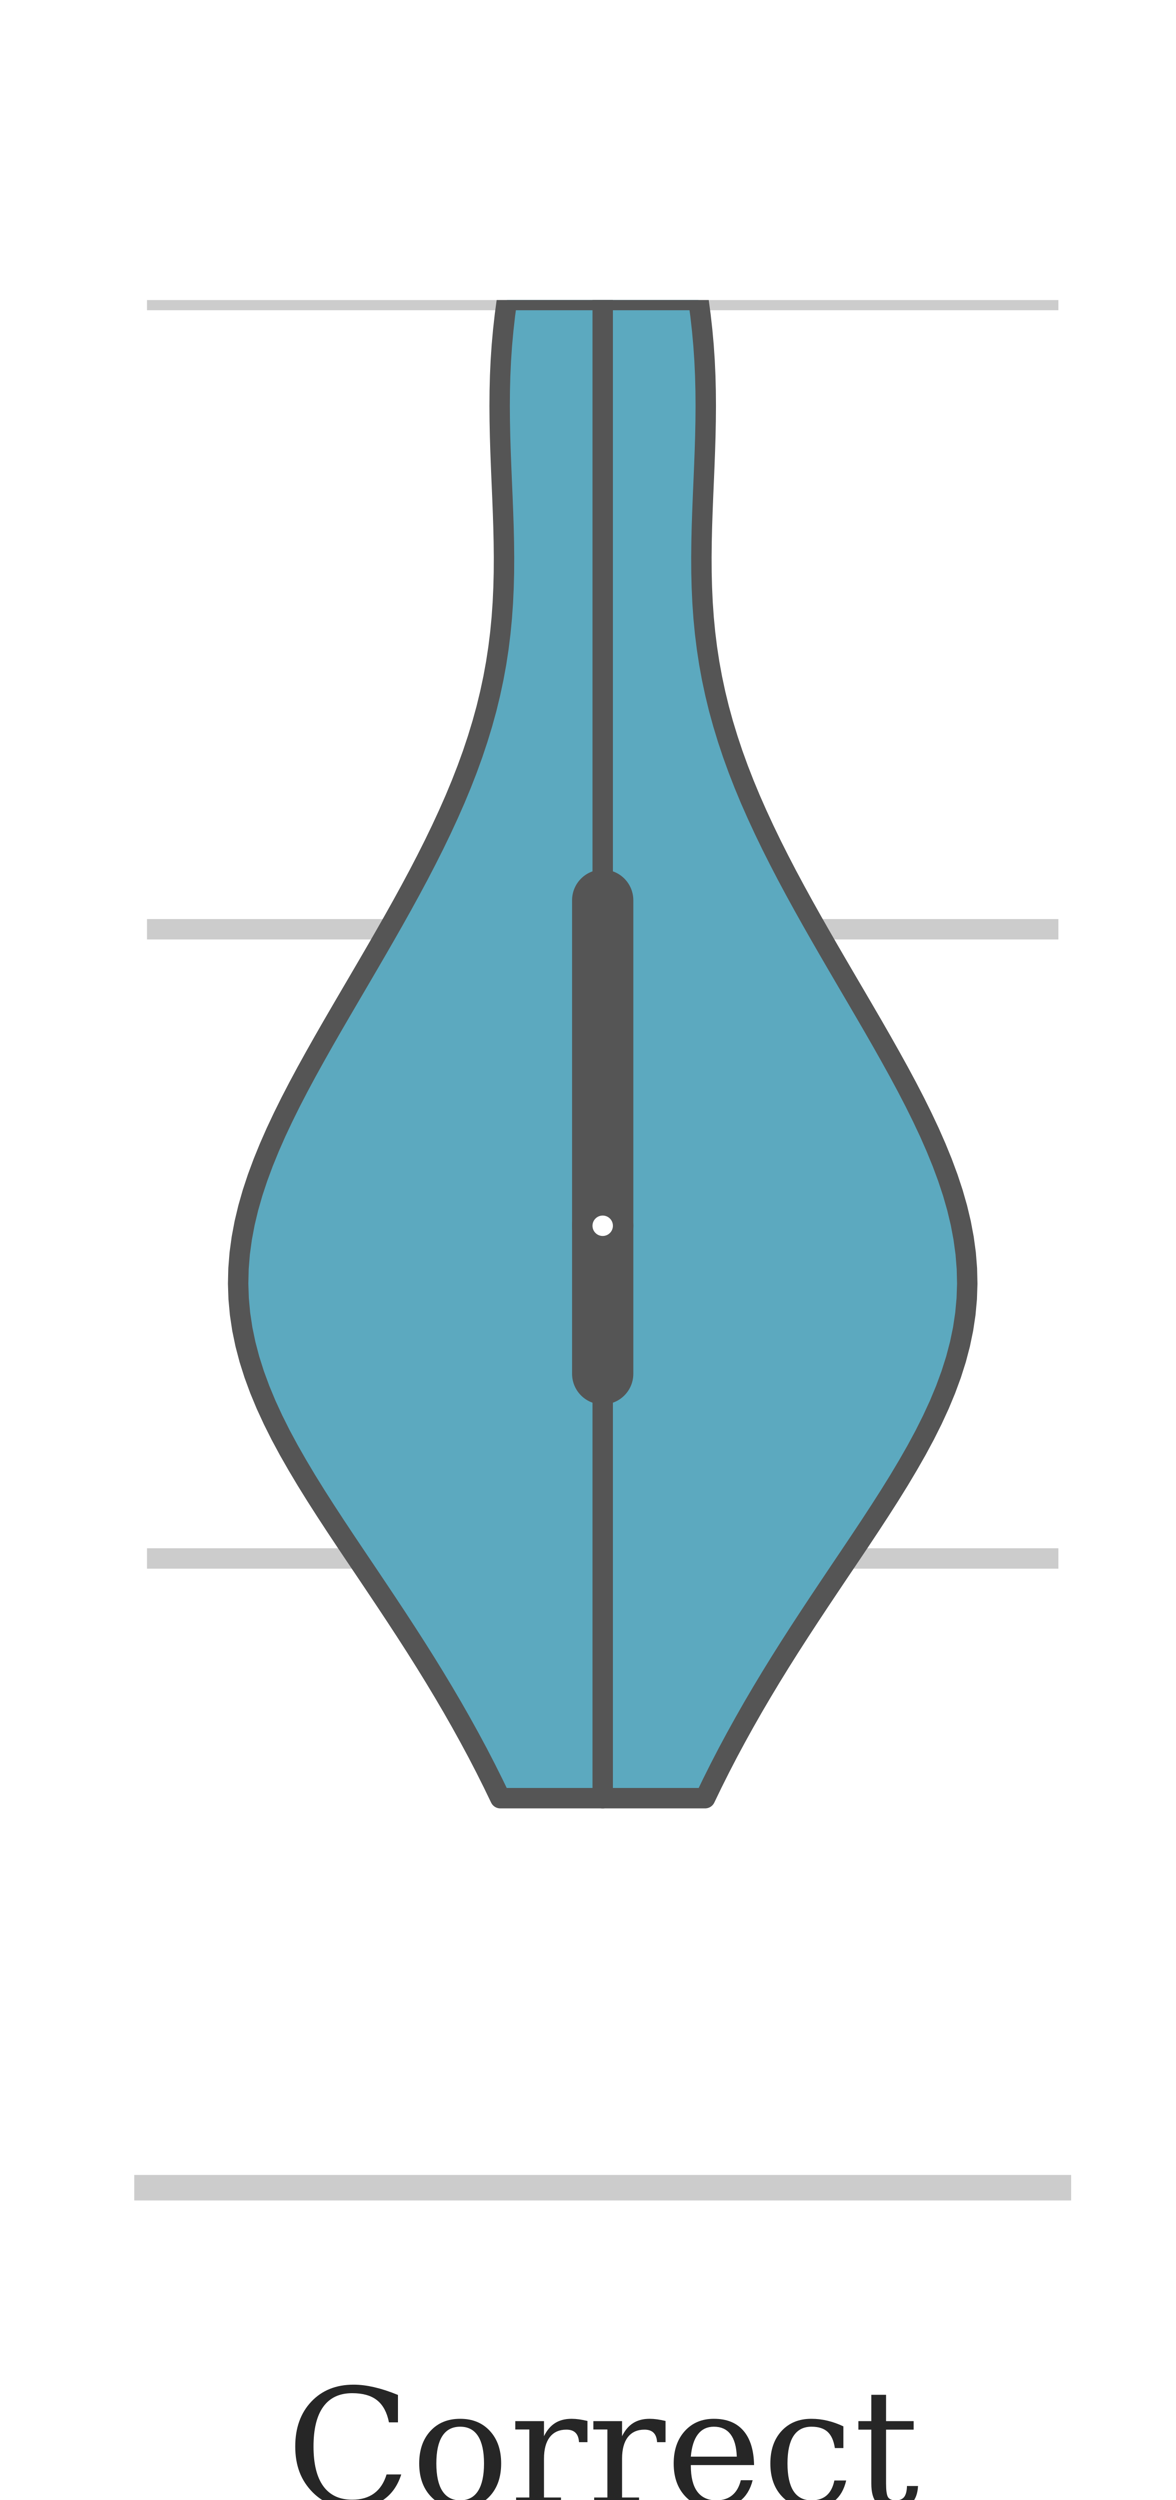 <?xml version="1.0" encoding="utf-8" standalone="no"?>
<!DOCTYPE svg PUBLIC "-//W3C//DTD SVG 1.1//EN"
  "http://www.w3.org/Graphics/SVG/1.1/DTD/svg11.dtd">
<!-- Created with matplotlib (https://matplotlib.org/) -->
<svg height="122.4pt" version="1.1" viewBox="0 0 57.6 122.4" width="57.6pt" xmlns="http://www.w3.org/2000/svg" xmlns:xlink="http://www.w3.org/1999/xlink">
 <defs>
  <style type="text/css">
*{stroke-linecap:butt;stroke-linejoin:round;}
  </style>
 </defs>
 <g id="figure_1">
  <g id="patch_1">
   <path d="M 0 122.4 
L 57.6 122.4 
L 57.6 0 
L 0 0 
z
" style="fill:#ffffff;"/>
  </g>
  <g id="axes_1">
   <g id="patch_2">
    <path d="M 7.2 107.1 
L 51.84 107.1 
L 51.84 14.688 
L 7.2 14.688 
z
" style="fill:#ffffff;"/>
   </g>
   <g id="matplotlib.axis_1">
    <g id="xtick_1">
     <g id="text_1">
      <!-- Correct -->
      <defs>
       <path d="M 70.516 19.281 
Q 67.281 9.078 59.688 3.828 
Q 52.094 -1.422 40.484 -1.422 
Q 33.344 -1.422 27.234 1.016 
Q 21.141 3.469 16.406 8.203 
Q 10.938 13.672 8.266 20.625 
Q 5.609 27.594 5.609 36.375 
Q 5.609 53.375 15.422 63.797 
Q 25.25 74.219 41.312 74.219 
Q 47.266 74.219 54 72.656 
Q 60.75 71.094 68.5 67.922 
L 68.5 51.125 
L 62.984 51.125 
Q 61.188 60.297 55.734 64.641 
Q 50.297 69 40.484 69 
Q 28.812 69 22.797 60.719 
Q 16.797 52.438 16.797 36.375 
Q 16.797 20.359 22.797 12.078 
Q 28.812 3.812 40.484 3.812 
Q 48.641 3.812 53.906 7.688 
Q 59.188 11.578 61.531 19.281 
z
" id="DejaVuSerif-67"/>
       <path d="M 30.078 3.422 
Q 37.312 3.422 40.984 9.125 
Q 44.672 14.844 44.672 25.984 
Q 44.672 37.109 40.984 42.797 
Q 37.312 48.484 30.078 48.484 
Q 22.859 48.484 19.172 42.797 
Q 15.484 37.109 15.484 25.984 
Q 15.484 14.844 19.188 9.125 
Q 22.906 3.422 30.078 3.422 
z
M 30.078 -1.422 
Q 18.75 -1.422 11.859 6.078 
Q 4.984 13.578 4.984 25.984 
Q 4.984 38.375 11.844 45.844 
Q 18.703 53.328 30.078 53.328 
Q 41.453 53.328 48.312 45.844 
Q 55.172 38.375 55.172 25.984 
Q 55.172 13.578 48.312 6.078 
Q 41.453 -1.422 30.078 -1.422 
z
" id="DejaVuSerif-111"/>
       <path d="M 47.797 52 
L 47.797 39.016 
L 42.625 39.016 
Q 42.391 42.875 40.484 44.781 
Q 38.578 46.688 34.906 46.688 
Q 28.266 46.688 24.719 42.094 
Q 21.188 37.5 21.188 28.906 
L 21.188 5.172 
L 31.594 5.172 
L 31.594 0 
L 4.109 0 
L 4.109 5.172 
L 12.203 5.172 
L 12.203 46.781 
L 3.609 46.781 
L 3.609 51.906 
L 21.188 51.906 
L 21.188 42.672 
Q 23.828 48.094 27.969 50.703 
Q 32.125 53.328 38.094 53.328 
Q 40.281 53.328 42.703 52.984 
Q 45.125 52.641 47.797 52 
z
" id="DejaVuSerif-114"/>
       <path d="M 54.203 25 
L 15.484 25 
L 15.484 24.609 
Q 15.484 14.109 19.438 8.766 
Q 23.391 3.422 31.109 3.422 
Q 37.016 3.422 40.797 6.516 
Q 44.578 9.625 46.094 15.719 
L 53.328 15.719 
Q 51.172 7.172 45.375 2.875 
Q 39.594 -1.422 30.172 -1.422 
Q 18.797 -1.422 11.891 6.078 
Q 4.984 13.578 4.984 25.984 
Q 4.984 38.281 11.766 45.797 
Q 18.562 53.328 29.594 53.328 
Q 41.359 53.328 47.656 46.062 
Q 53.953 38.812 54.203 25 
z
M 43.609 30.172 
Q 43.312 39.266 39.766 43.875 
Q 36.234 48.484 29.594 48.484 
Q 23.391 48.484 19.828 43.844 
Q 16.266 39.203 15.484 30.172 
z
" id="DejaVuSerif-101"/>
       <path d="M 51.422 15.578 
Q 49.516 7.281 44.094 2.922 
Q 38.672 -1.422 30.078 -1.422 
Q 18.75 -1.422 11.859 6.078 
Q 4.984 13.578 4.984 25.984 
Q 4.984 38.422 11.859 45.875 
Q 18.75 53.328 30.078 53.328 
Q 35.016 53.328 39.891 52.172 
Q 44.781 51.031 49.703 48.688 
L 49.703 35.406 
L 44.484 35.406 
Q 43.453 42.234 40.016 45.359 
Q 36.578 48.484 30.172 48.484 
Q 22.906 48.484 19.188 42.844 
Q 15.484 37.203 15.484 25.984 
Q 15.484 14.75 19.172 9.078 
Q 22.859 3.422 30.172 3.422 
Q 35.984 3.422 39.453 6.438 
Q 42.922 9.469 44.188 15.578 
z
" id="DejaVuSerif-99"/>
       <path d="M 10.797 46.688 
L 2.875 46.688 
L 2.875 51.906 
L 10.797 51.906 
L 10.797 68.016 
L 19.828 68.016 
L 19.828 51.906 
L 36.719 51.906 
L 36.719 46.688 
L 19.828 46.688 
L 19.828 13.719 
Q 19.828 7.125 21.094 5.266 
Q 22.359 3.422 25.781 3.422 
Q 29.297 3.422 30.906 5.484 
Q 32.516 7.562 32.625 12.203 
L 39.406 12.203 
Q 39.016 5.125 35.547 1.844 
Q 32.078 -1.422 25 -1.422 
Q 17.234 -1.422 14.016 2.016 
Q 10.797 5.469 10.797 13.719 
z
" id="DejaVuSerif-116"/>
      </defs>
      <g style="fill:#262626;" transform="translate(14.012 122.679)scale(0.08 -0.08)">
       <use xlink:href="#DejaVuSerif-67"/>
       <use x="76.514" xlink:href="#DejaVuSerif-111"/>
       <use x="136.719" xlink:href="#DejaVuSerif-114"/>
       <use x="184.521" xlink:href="#DejaVuSerif-114"/>
       <use x="232.324" xlink:href="#DejaVuSerif-101"/>
       <use x="291.504" xlink:href="#DejaVuSerif-99"/>
       <use x="347.51" xlink:href="#DejaVuSerif-116"/>
      </g>
     </g>
    </g>
   </g>
   <g id="matplotlib.axis_2">
    <g id="ytick_1">
     <g id="line2d_1">
      <path clip-path="url(#p75f299f7a1)" d="M 7.2 107.1 
L 51.84 107.1 
" style="fill:none;stroke:#cccccc;stroke-linecap:round;"/>
     </g>
     <g id="text_2">
      <!-- 97 -->
      <defs>
       <path d="M 46.781 32.672 
Q 43.5 29 39.25 27.188 
Q 35.016 25.391 29.688 25.391 
Q 18.844 25.391 12.562 31.938 
Q 6.297 38.484 6.297 49.812 
Q 6.297 60.891 13.109 67.547 
Q 19.922 74.219 31.297 74.219 
Q 43.656 74.219 50.266 65.016 
Q 56.891 55.812 56.891 38.719 
Q 56.891 19.578 49.016 9.078 
Q 41.156 -1.422 26.906 -1.422 
Q 23.047 -1.422 18.797 -0.688 
Q 14.547 0.047 10.109 1.516 
L 10.109 13.625 
L 15.578 13.625 
Q 16.219 8.688 19.391 6.047 
Q 22.562 3.422 27.875 3.422 
Q 37.359 3.422 41.984 10.562 
Q 46.625 17.719 46.781 32.672 
z
M 30.906 69.391 
Q 23.969 69.391 20.281 64.328 
Q 16.609 59.281 16.609 49.812 
Q 16.609 40.328 20.281 35.25 
Q 23.969 30.172 30.906 30.172 
Q 37.844 30.172 41.531 35.078 
Q 45.219 39.984 45.219 49.219 
Q 45.219 58.938 41.5 64.156 
Q 37.797 69.391 30.906 69.391 
z
" id="DejaVuSerif-57"/>
       <path d="M 56.391 67.922 
L 27.875 0 
L 20.609 0 
L 47.797 64.891 
L 14.109 64.891 
L 14.109 55.906 
L 8.406 55.906 
L 8.406 72.906 
L 56.391 72.906 
z
" id="DejaVuSerif-55"/>
      </defs>
      <g style="fill:#262626;" transform="translate(-12.48 110.139)scale(0.08 -0.08)">
       <use xlink:href="#DejaVuSerif-57"/>
       <use x="63.623" xlink:href="#DejaVuSerif-55"/>
      </g>
     </g>
    </g>
    <g id="ytick_2">
     <g id="line2d_2">
      <path clip-path="url(#p75f299f7a1)" d="M 7.2 76.296 
L 51.84 76.296 
" style="fill:none;stroke:#cccccc;stroke-linecap:round;"/>
     </g>
     <g id="text_3">
      <!-- 98 -->
      <defs>
       <path d="M 46.578 19.922 
Q 46.578 27.734 42.688 32.047 
Q 38.812 36.375 31.781 36.375 
Q 24.75 36.375 20.875 32.047 
Q 17 27.734 17 19.922 
Q 17 12.062 20.875 7.734 
Q 24.75 3.422 31.781 3.422 
Q 38.812 3.422 42.688 7.734 
Q 46.578 12.062 46.578 19.922 
z
M 44.578 55.328 
Q 44.578 61.969 41.203 65.672 
Q 37.844 69.391 31.781 69.391 
Q 25.781 69.391 22.391 65.672 
Q 19 61.969 19 55.328 
Q 19 48.641 22.391 44.922 
Q 25.781 41.219 31.781 41.219 
Q 37.844 41.219 41.203 44.922 
Q 44.578 48.641 44.578 55.328 
z
M 39.312 38.812 
Q 47.609 37.703 52.25 32.688 
Q 56.891 27.688 56.891 19.922 
Q 56.891 9.672 50.391 4.125 
Q 43.891 -1.422 31.781 -1.422 
Q 19.734 -1.422 13.203 4.125 
Q 6.688 9.672 6.688 19.922 
Q 6.688 27.688 11.328 32.688 
Q 15.969 37.703 24.312 38.812 
Q 16.938 40.141 13 44.406 
Q 9.078 48.688 9.078 55.328 
Q 9.078 64.109 15.125 69.156 
Q 21.188 74.219 31.781 74.219 
Q 42.391 74.219 48.438 69.156 
Q 54.5 64.109 54.5 55.328 
Q 54.5 48.688 50.562 44.406 
Q 46.625 40.141 39.312 38.812 
z
" id="DejaVuSerif-56"/>
      </defs>
      <g style="fill:#262626;" transform="translate(-12.48 79.335)scale(0.08 -0.08)">
       <use xlink:href="#DejaVuSerif-57"/>
       <use x="63.623" xlink:href="#DejaVuSerif-56"/>
      </g>
     </g>
    </g>
    <g id="ytick_3">
     <g id="line2d_3">
      <path clip-path="url(#p75f299f7a1)" d="M 7.2 45.492 
L 51.84 45.492 
" style="fill:none;stroke:#cccccc;stroke-linecap:round;"/>
     </g>
     <g id="text_4">
      <!-- 99 -->
      <g style="fill:#262626;" transform="translate(-12.48 48.531)scale(0.08 -0.08)">
       <use xlink:href="#DejaVuSerif-57"/>
       <use x="63.623" xlink:href="#DejaVuSerif-57"/>
      </g>
     </g>
    </g>
    <g id="ytick_4">
     <g id="line2d_4">
      <path clip-path="url(#p75f299f7a1)" d="M 7.2 14.688 
L 51.84 14.688 
" style="fill:none;stroke:#cccccc;stroke-linecap:round;"/>
     </g>
     <g id="text_5">
      <!-- 100 -->
      <defs>
       <path d="M 14.203 0 
L 14.203 5.172 
L 26.906 5.172 
L 26.906 65.828 
L 12.203 56.297 
L 12.203 62.703 
L 29.984 74.219 
L 36.719 74.219 
L 36.719 5.172 
L 49.422 5.172 
L 49.422 0 
z
" id="DejaVuSerif-49"/>
       <path d="M 31.781 3.422 
Q 39.266 3.422 42.969 11.625 
Q 46.688 19.828 46.688 36.375 
Q 46.688 52.984 42.969 61.188 
Q 39.266 69.391 31.781 69.391 
Q 24.312 69.391 20.594 61.188 
Q 16.891 52.984 16.891 36.375 
Q 16.891 19.828 20.594 11.625 
Q 24.312 3.422 31.781 3.422 
z
M 31.781 -1.422 
Q 19.922 -1.422 13.25 8.531 
Q 6.594 18.5 6.594 36.375 
Q 6.594 54.297 13.25 64.25 
Q 19.922 74.219 31.781 74.219 
Q 43.703 74.219 50.344 64.25 
Q 56.984 54.297 56.984 36.375 
Q 56.984 18.5 50.344 8.531 
Q 43.703 -1.422 31.781 -1.422 
z
" id="DejaVuSerif-48"/>
      </defs>
      <g style="fill:#262626;" transform="translate(-17.57 17.727)scale(0.08 -0.08)">
       <use xlink:href="#DejaVuSerif-49"/>
       <use x="63.623" xlink:href="#DejaVuSerif-48"/>
       <use x="127.246" xlink:href="#DejaVuSerif-48"/>
      </g>
     </g>
    </g>
    <g id="text_6">
     <!-- Correctly detected [%] -->
     <defs>
      <path d="M 20.516 5.172 
L 29 5.172 
L 29 0 
L 2.875 0 
L 2.875 5.172 
L 11.531 5.172 
L 11.531 70.797 
L 2.875 70.797 
L 2.875 75.984 
L 20.516 75.984 
z
" id="DejaVuSerif-108"/>
      <path d="M 21.578 -9.516 
L 25 -0.875 
L 5.609 46.688 
L -0.297 46.688 
L -0.297 51.906 
L 23.578 51.906 
L 23.578 46.688 
L 15.281 46.688 
L 29.891 10.984 
L 44.484 46.688 
L 36.719 46.688 
L 36.719 51.906 
L 56.203 51.906 
L 56.203 46.688 
L 50.391 46.688 
L 26.609 -11.719 
Q 24.172 -17.781 21.188 -20 
Q 18.219 -22.219 12.797 -22.219 
Q 10.5 -22.219 8.078 -21.828 
Q 5.672 -21.438 3.219 -20.703 
L 3.219 -10.797 
L 7.812 -10.797 
Q 8.109 -14.109 9.5 -15.547 
Q 10.891 -17 13.812 -17 
Q 16.5 -17 18.141 -15.5 
Q 19.781 -14.016 21.578 -9.516 
z
" id="DejaVuSerif-121"/>
      <path id="DejaVuSerif-32"/>
      <path d="M 52.484 5.172 
L 61.078 5.172 
L 61.078 0 
L 43.5 0 
L 43.5 8.109 
Q 40.875 3.219 36.797 0.891 
Q 32.719 -1.422 26.703 -1.422 
Q 17.141 -1.422 11.062 6.172 
Q 4.984 13.766 4.984 25.984 
Q 4.984 38.188 11.031 45.75 
Q 17.094 53.328 26.703 53.328 
Q 32.719 53.328 36.797 51 
Q 40.875 48.688 43.5 43.797 
L 43.5 70.797 
L 35.016 70.797 
L 35.016 75.984 
L 52.484 75.984 
z
M 43.5 23.391 
L 43.5 28.516 
Q 43.5 37.844 39.906 42.766 
Q 36.328 47.703 29.5 47.703 
Q 22.562 47.703 19.016 42.234 
Q 15.484 36.766 15.484 25.984 
Q 15.484 15.234 19.016 9.719 
Q 22.562 4.203 29.5 4.203 
Q 36.328 4.203 39.906 9.109 
Q 43.5 14.016 43.5 23.391 
z
" id="DejaVuSerif-100"/>
      <path d="M 8.594 75.984 
L 31.297 75.984 
L 31.297 70.797 
L 17.922 70.797 
L 17.922 -8.016 
L 31.297 -8.016 
L 31.297 -13.188 
L 8.594 -13.188 
z
" id="DejaVuSerif-91"/>
      <path d="M 22.406 69.672 
Q 18.109 69.672 15.688 65.625 
Q 13.281 61.578 13.281 54.297 
Q 13.281 47.125 15.75 43.016 
Q 18.219 38.922 22.406 38.922 
Q 26.562 38.922 28.969 43 
Q 31.391 47.078 31.391 54.297 
Q 31.391 61.531 28.969 65.594 
Q 26.562 69.672 22.406 69.672 
z
M 72.703 33.891 
Q 68.453 33.891 66.031 29.781 
Q 63.625 25.688 63.625 18.406 
Q 63.625 11.234 66.062 7.156 
Q 68.5 3.078 72.703 3.078 
Q 76.906 3.078 79.297 7.156 
Q 81.688 11.234 81.688 18.406 
Q 81.688 25.641 79.266 29.766 
Q 76.859 33.891 72.703 33.891 
z
M 72.703 38.281 
Q 80.422 38.281 84.953 32.906 
Q 89.5 27.547 89.5 18.406 
Q 89.5 9.281 84.938 3.922 
Q 80.375 -1.422 72.703 -1.422 
Q 64.891 -1.422 60.344 3.922 
Q 55.812 9.281 55.812 18.406 
Q 55.812 27.594 60.375 32.938 
Q 64.938 38.281 72.703 38.281 
z
M 66.609 74.219 
L 74.031 74.219 
L 28.422 -1.422 
L 21 -1.422 
z
M 22.312 74.219 
Q 30.031 74.219 34.609 68.875 
Q 39.203 63.531 39.203 54.391 
Q 39.203 45.172 34.641 39.844 
Q 30.078 34.516 22.312 34.516 
Q 14.547 34.516 10.031 39.859 
Q 5.516 45.219 5.516 54.391 
Q 5.516 63.484 10.047 68.844 
Q 14.594 74.219 22.312 74.219 
z
" id="DejaVuSerif-37"/>
      <path d="M 30.422 75.984 
L 30.422 -13.188 
L 7.719 -13.188 
L 7.719 -8.016 
L 21.094 -8.016 
L 21.094 70.797 
L 7.719 70.797 
L 7.719 75.984 
z
" id="DejaVuSerif-93"/>
     </defs>
     <g style="fill:#262626;" transform="translate(-23.348 107.084)rotate(-90)scale(0.08 -0.08)">
      <use xlink:href="#DejaVuSerif-67"/>
      <use x="76.514" xlink:href="#DejaVuSerif-111"/>
      <use x="136.719" xlink:href="#DejaVuSerif-114"/>
      <use x="184.521" xlink:href="#DejaVuSerif-114"/>
      <use x="232.324" xlink:href="#DejaVuSerif-101"/>
      <use x="291.504" xlink:href="#DejaVuSerif-99"/>
      <use x="347.51" xlink:href="#DejaVuSerif-116"/>
      <use x="387.695" xlink:href="#DejaVuSerif-108"/>
      <use x="419.678" xlink:href="#DejaVuSerif-121"/>
      <use x="476.172" xlink:href="#DejaVuSerif-32"/>
      <use x="507.959" xlink:href="#DejaVuSerif-100"/>
      <use x="571.973" xlink:href="#DejaVuSerif-101"/>
      <use x="631.152" xlink:href="#DejaVuSerif-116"/>
      <use x="671.338" xlink:href="#DejaVuSerif-101"/>
      <use x="730.518" xlink:href="#DejaVuSerif-99"/>
      <use x="786.523" xlink:href="#DejaVuSerif-116"/>
      <use x="826.709" xlink:href="#DejaVuSerif-101"/>
      <use x="885.889" xlink:href="#DejaVuSerif-100"/>
      <use x="949.902" xlink:href="#DejaVuSerif-32"/>
      <use x="981.689" xlink:href="#DejaVuSerif-91"/>
      <use x="1020.703" xlink:href="#DejaVuSerif-37"/>
      <use x="1115.723" xlink:href="#DejaVuSerif-93"/>
     </g>
    </g>
   </g>
   <g id="PolyCollection_1">
    <defs>
     <path d="M 34.535 -34.369 
L 24.505 -34.369 
L 24.147 -35.11 
L 23.776 -35.851 
L 23.392 -36.592 
L 22.994 -37.332 
L 22.584 -38.073 
L 22.162 -38.814 
L 21.727 -39.555 
L 21.281 -40.296 
L 20.824 -41.037 
L 20.357 -41.778 
L 19.881 -42.518 
L 19.397 -43.259 
L 18.907 -44 
L 18.412 -44.741 
L 17.915 -45.482 
L 17.416 -46.223 
L 16.92 -46.963 
L 16.428 -47.704 
L 15.944 -48.445 
L 15.47 -49.186 
L 15.01 -49.927 
L 14.568 -50.668 
L 14.145 -51.408 
L 13.746 -52.149 
L 13.375 -52.89 
L 13.033 -53.631 
L 12.725 -54.372 
L 12.452 -55.113 
L 12.217 -55.853 
L 12.022 -56.594 
L 11.868 -57.335 
L 11.757 -58.076 
L 11.689 -58.817 
L 11.664 -59.558 
L 11.682 -60.298 
L 11.741 -61.039 
L 11.842 -61.78 
L 11.981 -62.521 
L 12.158 -63.262 
L 12.37 -64.003 
L 12.615 -64.743 
L 12.89 -65.484 
L 13.192 -66.225 
L 13.518 -66.966 
L 13.867 -67.707 
L 14.234 -68.448 
L 14.618 -69.188 
L 15.016 -69.929 
L 15.426 -70.67 
L 15.844 -71.411 
L 16.269 -72.152 
L 16.7 -72.893 
L 17.133 -73.634 
L 17.567 -74.374 
L 18 -75.115 
L 18.431 -75.856 
L 18.858 -76.597 
L 19.28 -77.338 
L 19.695 -78.079 
L 20.101 -78.819 
L 20.498 -79.56 
L 20.883 -80.301 
L 21.256 -81.042 
L 21.614 -81.783 
L 21.957 -82.524 
L 22.284 -83.264 
L 22.592 -84.005 
L 22.881 -84.746 
L 23.15 -85.487 
L 23.397 -86.228 
L 23.623 -86.969 
L 23.827 -87.709 
L 24.007 -88.45 
L 24.165 -89.191 
L 24.301 -89.932 
L 24.414 -90.673 
L 24.506 -91.414 
L 24.577 -92.154 
L 24.629 -92.895 
L 24.663 -93.636 
L 24.682 -94.377 
L 24.686 -95.118 
L 24.678 -95.859 
L 24.661 -96.599 
L 24.636 -97.34 
L 24.607 -98.081 
L 24.575 -98.822 
L 24.544 -99.563 
L 24.516 -100.304 
L 24.493 -101.044 
L 24.478 -101.785 
L 24.472 -102.526 
L 24.478 -103.267 
L 24.497 -104.008 
L 24.531 -104.749 
L 24.581 -105.489 
L 24.648 -106.23 
L 24.731 -106.971 
L 24.831 -107.712 
L 34.209 -107.712 
L 34.209 -107.712 
L 34.309 -106.971 
L 34.392 -106.23 
L 34.459 -105.489 
L 34.509 -104.749 
L 34.543 -104.008 
L 34.562 -103.267 
L 34.568 -102.526 
L 34.562 -101.785 
L 34.547 -101.044 
L 34.524 -100.304 
L 34.496 -99.563 
L 34.465 -98.822 
L 34.433 -98.081 
L 34.404 -97.34 
L 34.379 -96.599 
L 34.362 -95.859 
L 34.354 -95.118 
L 34.358 -94.377 
L 34.377 -93.636 
L 34.411 -92.895 
L 34.463 -92.154 
L 34.534 -91.414 
L 34.626 -90.673 
L 34.739 -89.932 
L 34.875 -89.191 
L 35.033 -88.45 
L 35.213 -87.709 
L 35.417 -86.969 
L 35.643 -86.228 
L 35.89 -85.487 
L 36.159 -84.746 
L 36.448 -84.005 
L 36.756 -83.264 
L 37.083 -82.524 
L 37.426 -81.783 
L 37.784 -81.042 
L 38.157 -80.301 
L 38.542 -79.56 
L 38.939 -78.819 
L 39.345 -78.079 
L 39.76 -77.338 
L 40.182 -76.597 
L 40.609 -75.856 
L 41.04 -75.115 
L 41.473 -74.374 
L 41.907 -73.634 
L 42.34 -72.893 
L 42.771 -72.152 
L 43.196 -71.411 
L 43.614 -70.67 
L 44.024 -69.929 
L 44.422 -69.188 
L 44.806 -68.448 
L 45.173 -67.707 
L 45.522 -66.966 
L 45.848 -66.225 
L 46.15 -65.484 
L 46.425 -64.743 
L 46.67 -64.003 
L 46.882 -63.262 
L 47.059 -62.521 
L 47.198 -61.78 
L 47.299 -61.039 
L 47.358 -60.298 
L 47.376 -59.558 
L 47.351 -58.817 
L 47.283 -58.076 
L 47.172 -57.335 
L 47.018 -56.594 
L 46.823 -55.853 
L 46.588 -55.113 
L 46.315 -54.372 
L 46.007 -53.631 
L 45.665 -52.89 
L 45.294 -52.149 
L 44.895 -51.408 
L 44.472 -50.668 
L 44.03 -49.927 
L 43.57 -49.186 
L 43.096 -48.445 
L 42.612 -47.704 
L 42.12 -46.963 
L 41.624 -46.223 
L 41.125 -45.482 
L 40.628 -44.741 
L 40.133 -44 
L 39.643 -43.259 
L 39.159 -42.518 
L 38.683 -41.778 
L 38.216 -41.037 
L 37.759 -40.296 
L 37.313 -39.555 
L 36.878 -38.814 
L 36.456 -38.073 
L 36.046 -37.332 
L 35.648 -36.592 
L 35.264 -35.851 
L 34.893 -35.11 
L 34.535 -34.369 
z
" id="m1a0f6df58f" style="stroke:#555555;"/>
    </defs>
    <g clip-path="url(#p75f299f7a1)">
     <use style="fill:#5ca9bf;stroke:#555555;" x="0" xlink:href="#m1a0f6df58f" y="122.4"/>
    </g>
   </g>
   <g id="line2d_5">
    <path clip-path="url(#p75f299f7a1)" d="M 29.52 88.031 
L 29.52 14.688 
" style="fill:none;stroke:#555555;stroke-linecap:round;"/>
   </g>
   <g id="line2d_6">
    <path clip-path="url(#p75f299f7a1)" d="M 29.52 67.255 
L 29.52 44.072 
" style="fill:none;stroke:#555555;stroke-linecap:round;stroke-width:3;"/>
   </g>
   <g id="patch_3">
    <path d="M 7.2 107.1 
L 51.84 107.1 
" style="fill:none;stroke:#cccccc;stroke-linecap:square;stroke-linejoin:miter;stroke-width:1.25;"/>
   </g>
   <g id="PathCollection_1">
    <defs>
     <path d="M 0 1 
C 0.265 1 0.52 0.895 0.707 0.707 
C 0.895 0.52 1 0.265 1 0 
C 1 -0.265 0.895 -0.52 0.707 -0.707 
C 0.52 -0.895 0.265 -1 0 -1 
C -0.265 -1 -0.52 -0.895 -0.707 -0.707 
C -0.895 -0.52 -1 -0.265 -1 0 
C -1 0.265 -0.895 0.52 -0.707 0.707 
C -0.52 0.895 -0.265 1 0 1 
z
" id="m8aa73f9fd1" style="stroke:#555555;"/>
    </defs>
    <g clip-path="url(#p75f299f7a1)">
     <use style="fill:#ffffff;stroke:#555555;" x="29.52" xlink:href="#m8aa73f9fd1" y="60.008"/>
    </g>
   </g>
  </g>
 </g>
 <defs>
  <clipPath id="p75f299f7a1">
   <rect height="92.412" width="44.64" x="7.2" y="14.688"/>
  </clipPath>
 </defs>
</svg>
